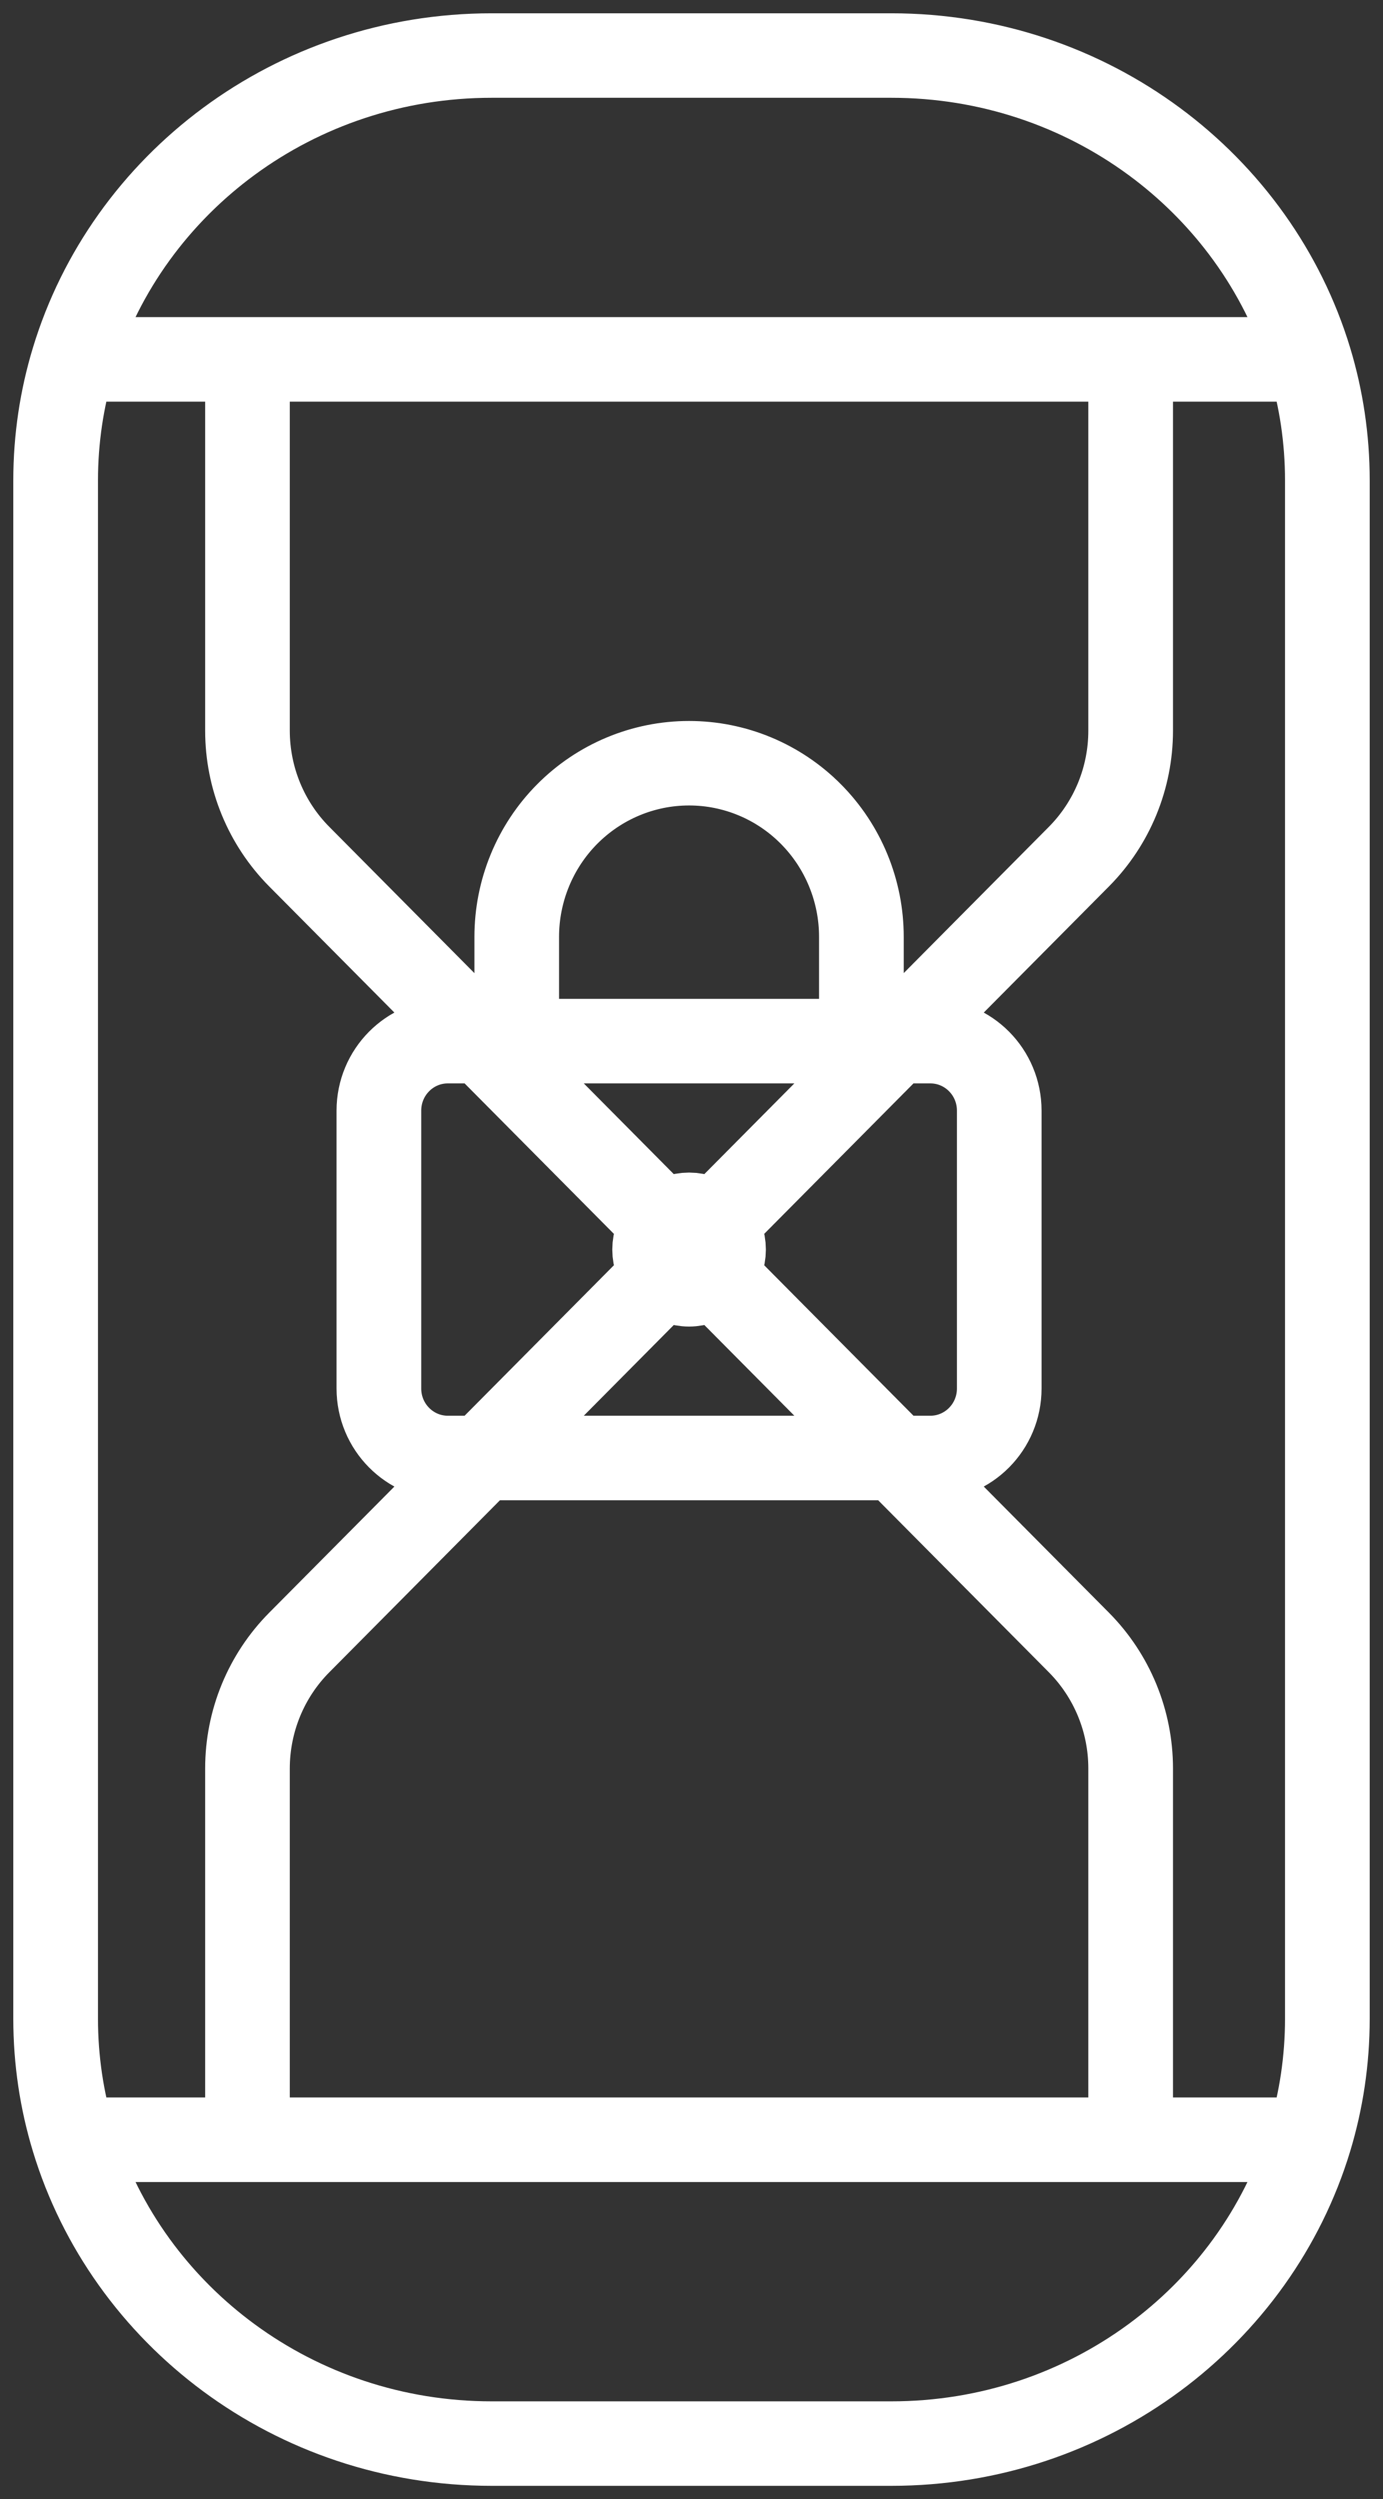 <svg width="26" height="47" viewBox="0 0 26 47" fill="none" xmlns="http://www.w3.org/2000/svg">
<rect x="0" y="0" width="26" height="47" fill="#333333" stroke="none"/>
<path fill-rule="evenodd" clip-rule="evenodd" d="M24.665 6.759C23.657 3.43 20.498 1 16.756 1H9.244C5.502 1 2.343 3.43 1.336 6.759C1.117 7.481 1 8.245 1 9.036V37.964C1 38.755 1.117 39.519 1.336 40.241C2.343 43.57 5.502 46 9.244 46H16.756C20.498 46 23.657 43.57 24.665 40.241C24.883 39.519 25 38.755 25 37.964V9.036C25 8.245 24.883 7.481 24.665 6.759ZM1.418 6.804C1.206 7.512 1.092 8.261 1.092 9.036V37.964C1.092 38.739 1.206 39.488 1.418 40.196H4.607V33.257C4.607 32.357 4.962 31.495 5.593 30.858L8.959 27.465H8.419C7.676 27.465 7.077 26.858 7.077 26.113V20.887C7.077 20.142 7.676 19.535 8.419 19.535H8.959L5.593 16.142C4.962 15.505 4.607 14.643 4.607 13.743V6.804H1.418ZM5.659 30.921C5.044 31.54 4.699 32.38 4.698 33.257V40.196H21.21V33.257C21.21 32.38 20.864 31.54 20.25 30.921L16.822 27.465H9.086L5.659 30.921ZM9.244 45.911C5.57 45.911 2.464 43.542 1.445 40.286H24.555C23.536 43.542 20.43 45.911 16.756 45.911H9.244ZM20.316 16.142C20.947 15.505 21.301 14.643 21.302 13.743V6.804H24.582C24.794 7.512 24.908 8.261 24.908 9.036V37.964C24.908 38.739 24.794 39.488 24.582 40.196H21.302V33.257C21.301 32.357 20.947 31.495 20.316 30.858L16.95 27.465H17.49C18.232 27.465 18.831 26.858 18.831 26.113V20.887C18.831 20.142 18.232 19.535 17.49 19.535H16.95L20.316 16.142ZM7.169 20.887C7.169 20.188 7.73 19.625 8.419 19.625H9.047L12.433 23.039C12.326 23.162 12.261 23.323 12.261 23.5C12.261 23.677 12.326 23.838 12.433 23.961L9.047 27.375H8.419C7.73 27.375 7.169 26.812 7.169 26.113V20.887ZM12.954 24.198C13.129 24.198 13.289 24.132 13.411 24.025L16.734 27.375H9.175L12.497 24.025C12.619 24.132 12.779 24.198 12.954 24.198ZM13.648 23.5C13.648 23.323 13.583 23.162 13.475 23.039L16.861 19.625H17.49C18.179 19.625 18.74 20.188 18.74 20.887V26.113C18.74 26.812 18.179 27.375 17.49 27.375H16.861L13.475 23.961C13.583 23.838 13.648 23.677 13.648 23.5ZM12.954 24.109C12.804 24.109 12.667 24.053 12.561 23.961L12.954 23.564L13.347 23.961C13.242 24.053 13.104 24.109 12.954 24.109ZM12.352 23.5C12.352 23.348 12.407 23.21 12.497 23.104L12.89 23.5L12.497 23.896C12.407 23.79 12.352 23.652 12.352 23.5ZM13.411 23.896L13.018 23.5L13.411 23.104C13.501 23.21 13.556 23.348 13.556 23.5C13.556 23.652 13.501 23.79 13.411 23.896ZM12.561 23.039C12.667 22.947 12.804 22.891 12.954 22.891C13.104 22.891 13.242 22.947 13.347 23.039L12.954 23.436L12.561 23.039ZM12.954 22.802C12.779 22.802 12.619 22.868 12.497 22.975L9.175 19.625H16.734L13.411 22.975C13.289 22.868 13.129 22.802 12.954 22.802ZM5.659 16.079C5.044 15.46 4.699 14.62 4.698 13.743V6.804H21.21V13.743C21.21 14.62 20.864 15.46 20.25 16.079L16.822 19.535H16.24V17.62C16.24 16.742 15.894 15.9 15.278 15.279C14.662 14.658 13.826 14.309 12.954 14.309C12.082 14.309 11.246 14.658 10.63 15.279C10.014 15.9 9.669 16.742 9.669 17.62V19.535H9.086L5.659 16.079ZM10.696 15.341C11.296 14.737 12.108 14.398 12.954 14.398C13.801 14.398 14.613 14.737 15.212 15.341C15.811 15.945 16.148 16.765 16.148 17.62V19.535H9.76V17.62C9.76 16.765 10.097 15.945 10.696 15.341ZM1.445 6.714C2.464 3.458 5.57 1.089 9.244 1.089H16.756C20.43 1.089 23.536 3.458 24.555 6.714H1.445Z" stroke="white" stroke-width="1.5"/>
</svg>
